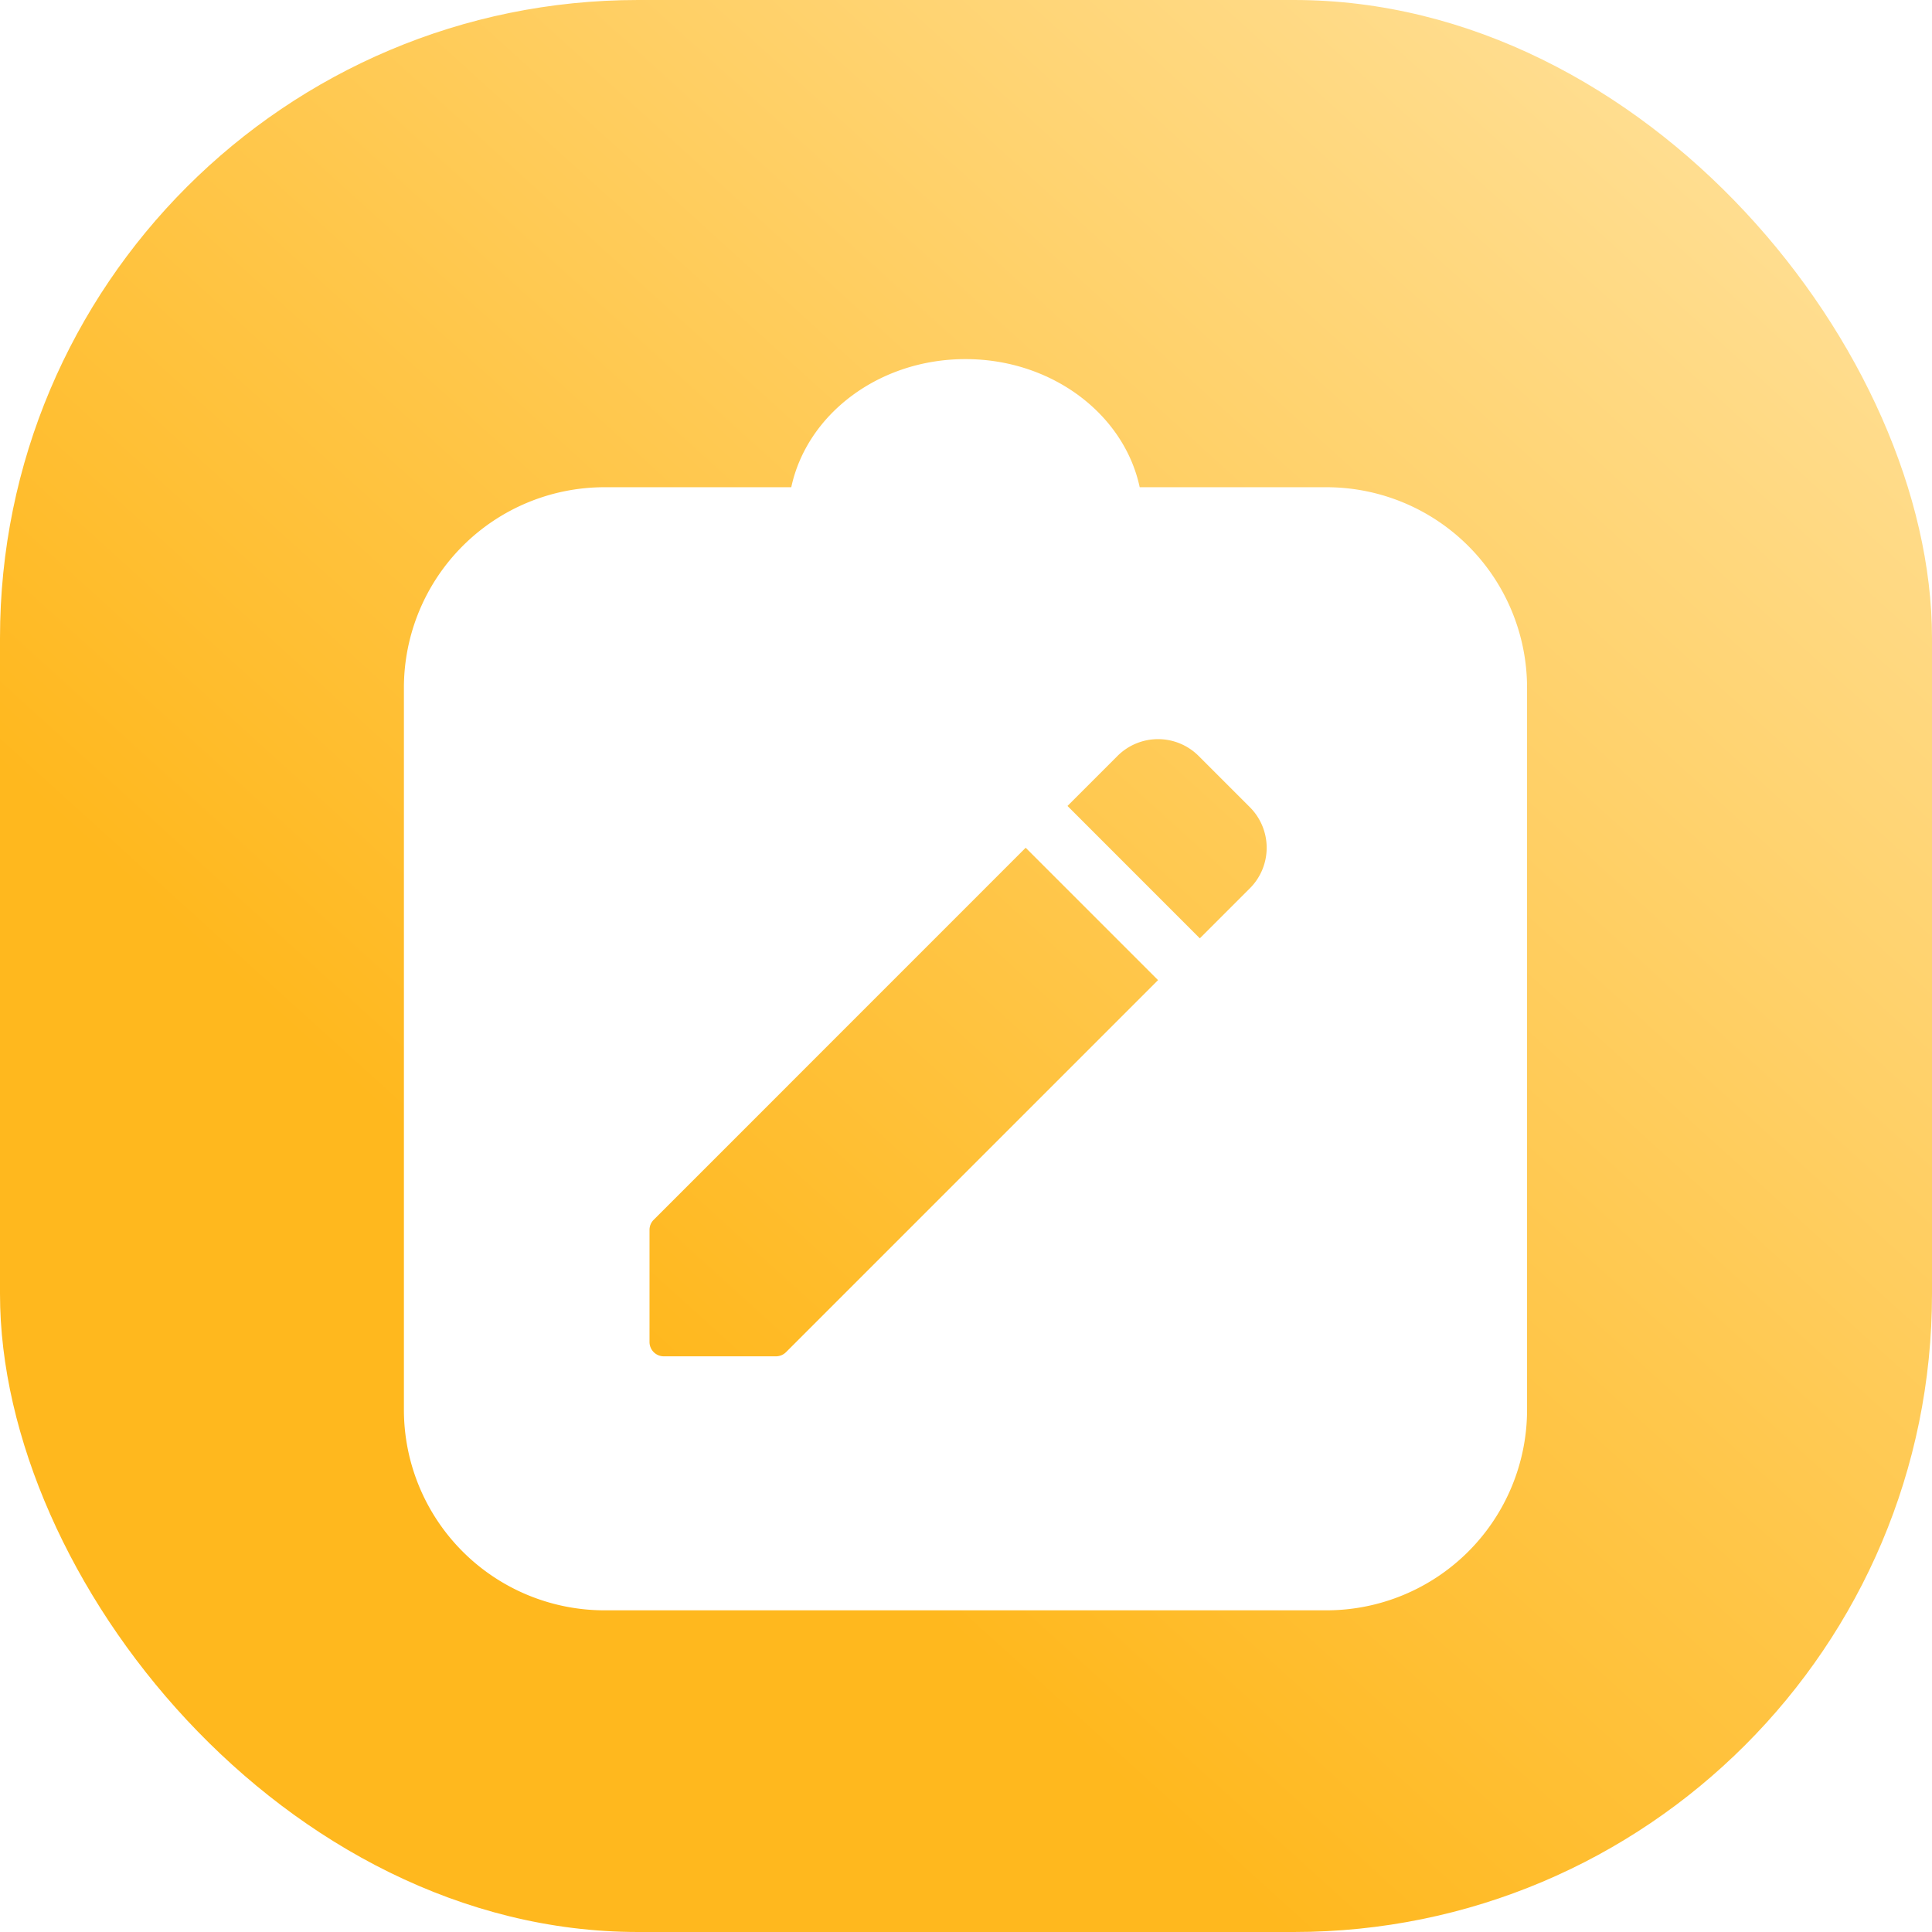 <svg fill="none" xmlns="http://www.w3.org/2000/svg" viewBox="0 0 32 32"><rect width="32" height="32" rx="10.568" fill="url(#paint0_linear_12592_81)"/><g filter="url(#filter0_d_12592_81)"><path fill-rule="evenodd" clip-rule="evenodd" d="M15.991 5.711c-1.434 0-2.627.914-2.885 2.122h-3.093a3.323 3.323 0 00-3.323 3.322v11.957a3.323 3.323 0 003.323 3.323H21.97a3.323 3.323 0 003.323-3.323V11.156a3.323 3.323 0 00-3.323-3.323h-3.093c-.258-1.208-1.452-2.122-2.886-2.122zm2.519 6.572a.95.95 0 011.342 0l.85.85a.95.95 0 010 1.343l-.829.829-2.192-2.193.829-.829zm-1.521 1.522l2.192 2.192-6.161 6.161a.237.237 0 01-.168.07h-1.857a.237.237 0 01-.237-.238v-1.856c0-.063.025-.124.07-.168l6.161-6.162z" fill="#fff"/></g><defs><linearGradient id="paint0_linear_12592_81" x1="5.548" y1="29.127" x2="30.188" y2="1.958" gradientUnits="userSpaceOnUse"><stop offset=".23" stop-color="#FFB81E"/><stop offset="1" stop-color="#FFE098"/></linearGradient><filter id="filter0_d_12592_81" x="5.504" y="4.762" width="20.976" height="23.097" filterUnits="userSpaceOnUse" color-interpolation-filters="sRGB"><feFlood flood-opacity="0" result="BackgroundImageFix"/><feColorMatrix in="SourceAlpha" values="0 0 0 0 0 0 0 0 0 0 0 0 0 0 0 0 0 0 127 0" result="hardAlpha"/><feOffset dy=".237"/><feGaussianBlur stdDeviation=".593"/><feComposite in2="hardAlpha" operator="out"/><feColorMatrix values="0 0 0 0 0 0 0 0 0 0 0 0 0 0 0 0 0 0 0.1 0"/><feBlend in2="BackgroundImageFix" result="effect1_dropShadow_12592_81"/><feBlend in="SourceGraphic" in2="effect1_dropShadow_12592_81" result="shape"/></filter></defs></svg>